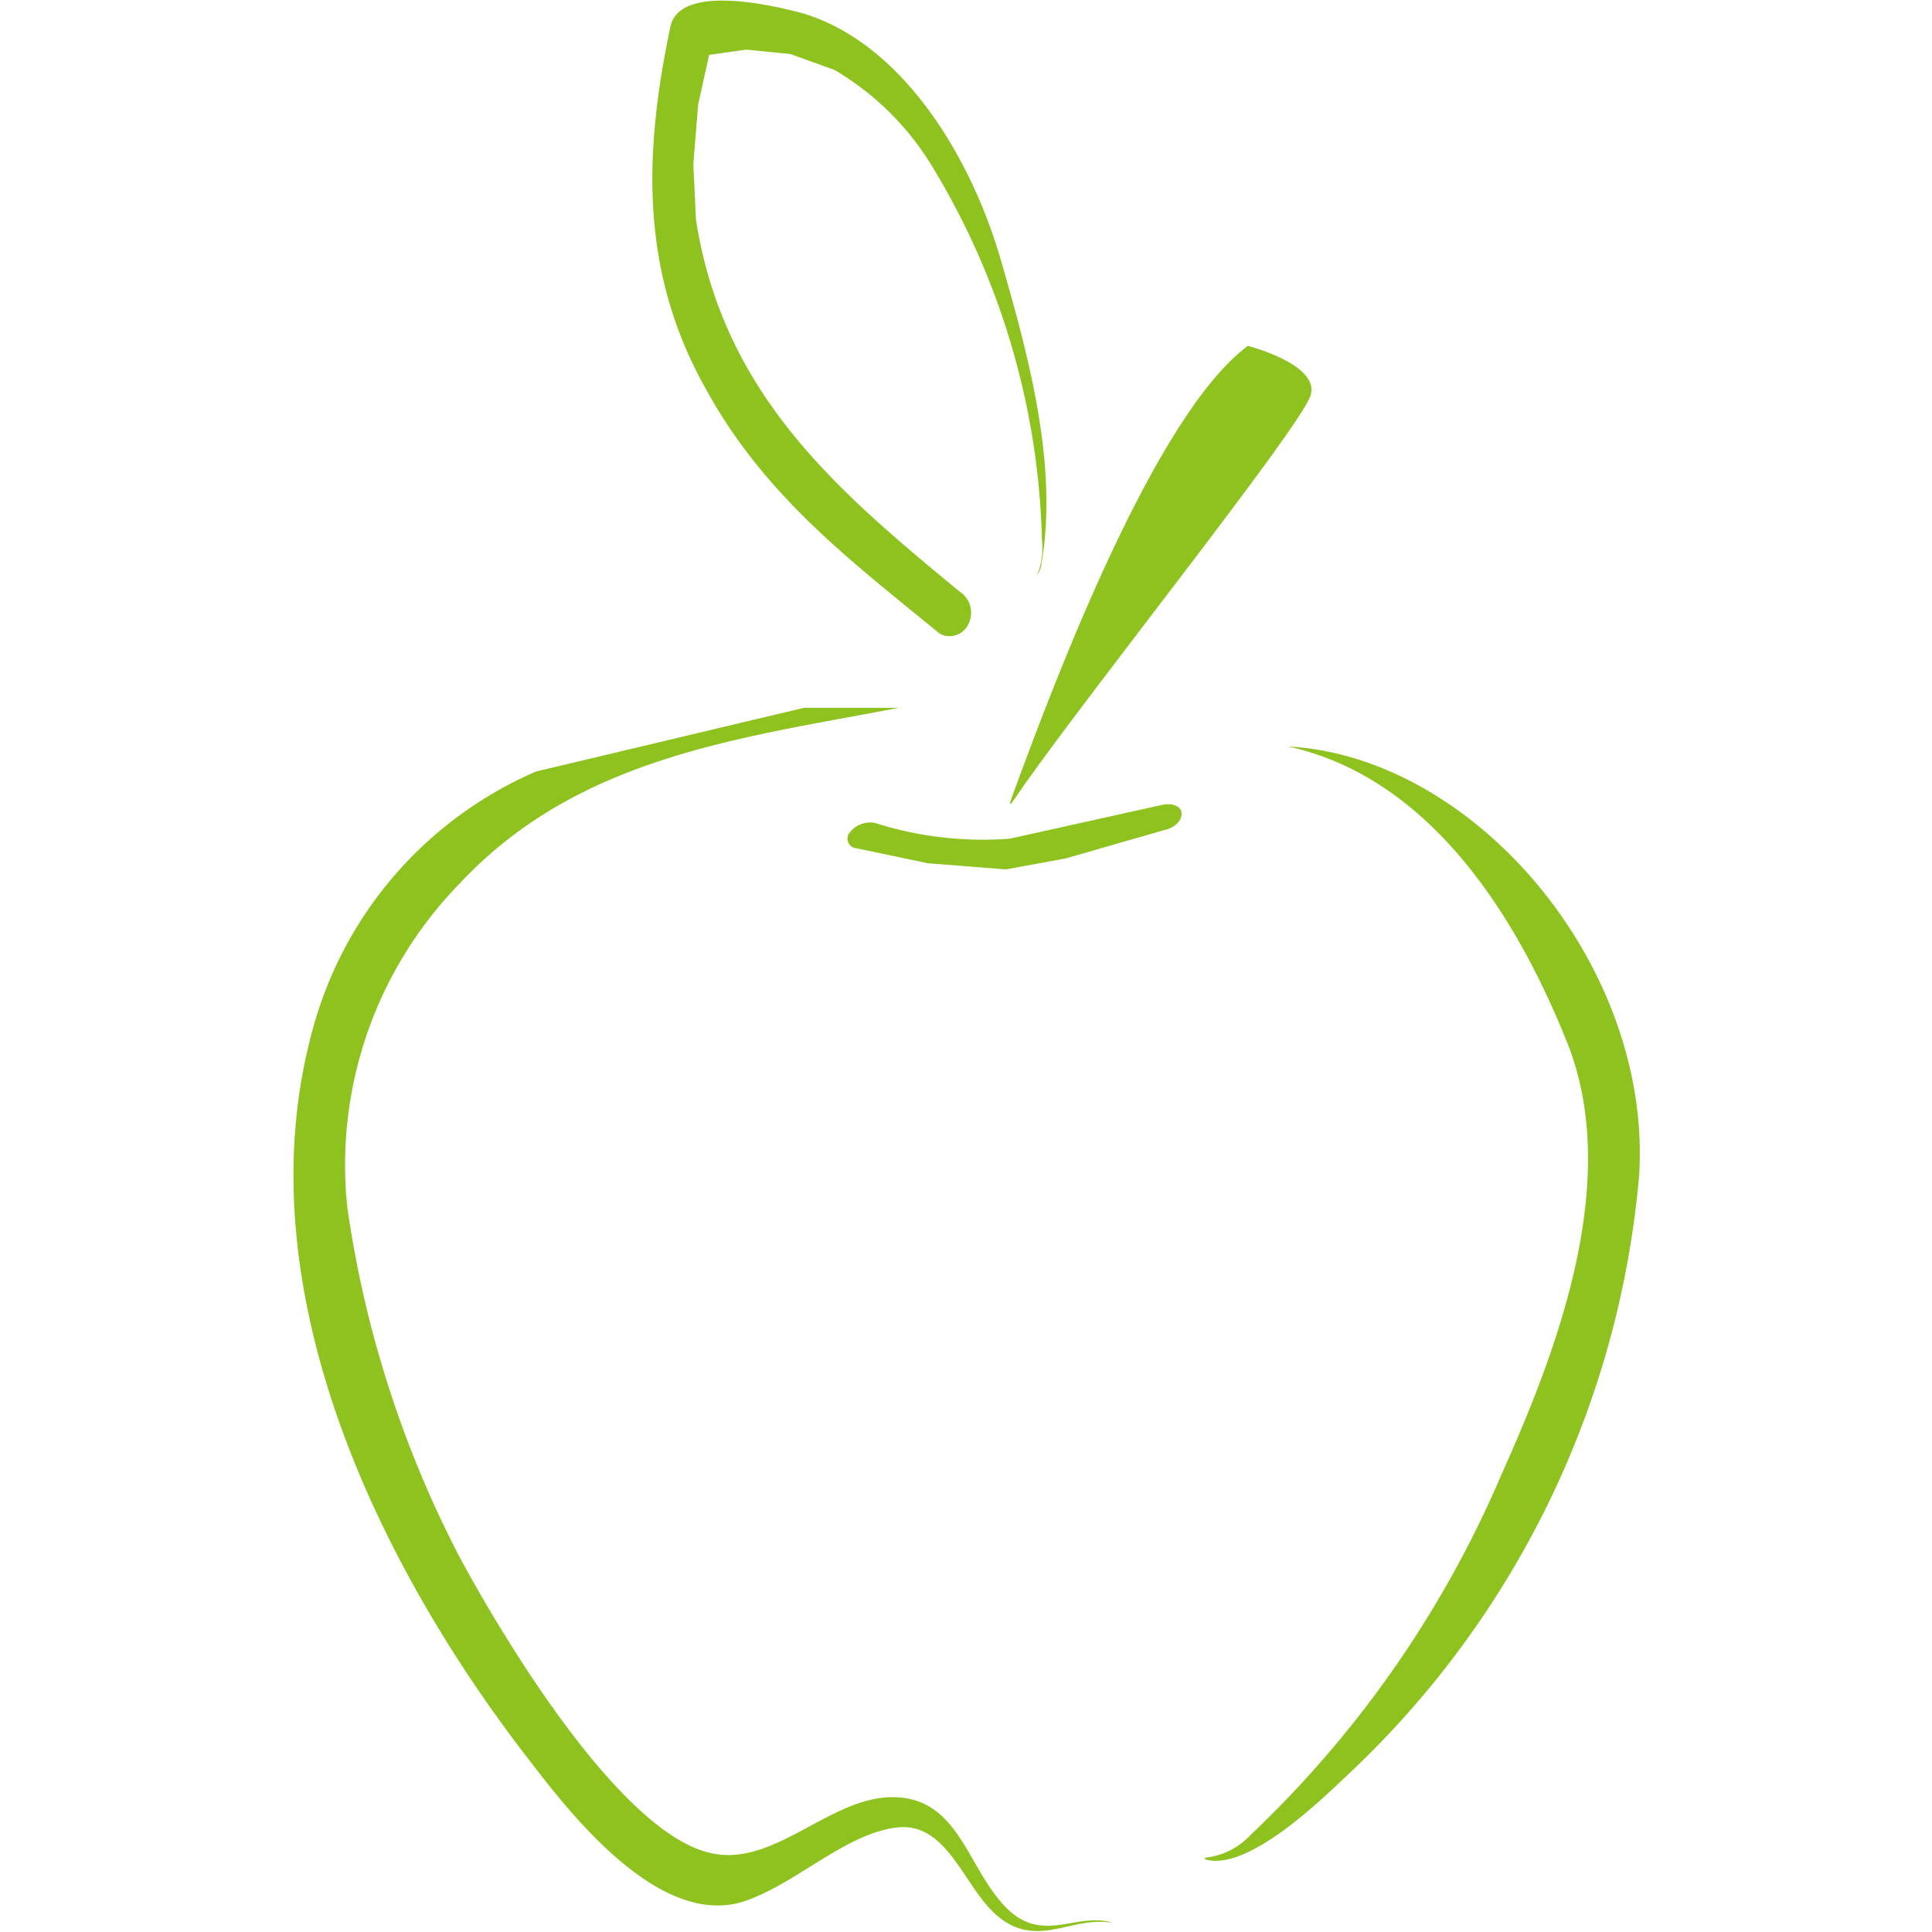<svg xmlns="http://www.w3.org/2000/svg" viewBox="0 0 44 44"><defs><style>.cls-1{fill:#8dc21f;fill-rule:evenodd;}.cls-2{fill:none;}</style></defs><title>首页-on</title><g id="图层_2" data-name="图层 2"><g id="图层_1-2" data-name="图层 1"><path class="cls-1" d="M20.47,16.12c-3.58.69-7.29,1.1-10,4a9.18,9.18,0,0,0-2.56,7.38,24.88,24.88,0,0,0,2.54,7.93c.9,1.68,3.65,6.35,5.77,6.78,1.45.3,2.71-1.32,4.16-1.28s1.64,1.57,2.5,2.48,1.65.1,2.48.39v0c-.93-.2-1.73.62-2.66-.18-.75-.64-1.12-2.14-2.28-2s-2.28,1.27-3.44,1.67c-1.94.67-4-2-4.9-3.17C8.67,35.74,5.5,29.35,7.12,23.45a8.94,8.94,0,0,1,5.09-5.88l6.1-1.45Z"/><path class="cls-1" d="M27.43,42.31a1.65,1.65,0,0,0,1.06-.53,24.59,24.59,0,0,0,5.71-8.21c1.25-2.79,2.75-6.68,1.49-9.83S32.41,17.67,29.33,17h0c4.27.23,8.3,5,8,9.77a21.21,21.21,0,0,1-6.69,13.7c-.49.46-2.2,2.15-3.18,1.88Z"/><path class="cls-1" d="M21.45,14.47c-2-1.64-4-3.13-5.34-5.55C14.58,6.24,14.65,3.53,15.27.6c.22-1,2.44-.45,3-.3,2.27.67,3.84,3.26,4.52,5.61.61,2.11,1.32,4.66.93,6.92a.68.68,0,0,1-.11.29h0a1.63,1.63,0,0,0,.12-.82,17.17,17.17,0,0,0-2.44-8.41,6.39,6.39,0,0,0-2.29-2.3L18,1.23l-1-.1-.85.12-.25,1.13-.11,1.36L15.85,5c.62,4,3.25,6.2,6,8.47a.57.57,0,0,1,.21.73.47.47,0,0,1-.66.23Z"/><path class="cls-1" d="M28.43,7.88S30.06,8.3,29.85,9,25,15.51,23.33,17.87c-.33.47-.45.71-.18,0,.88-2.39,3.17-8.46,5.28-10Z"/><path class="cls-1" d="M26.53,18.9c.23-.05.39-.22.38-.38s-.21-.24-.44-.19L23,19.1a8.09,8.09,0,0,1-3.08-.36.59.59,0,0,0-.56.21.22.22,0,0,0,.15.37l1.62.34,1.78.14,1.36-.25"/><rect id="_切片_" data-name="&lt;切片&gt;" class="cls-2" width="44" height="44"/></g></g></svg>